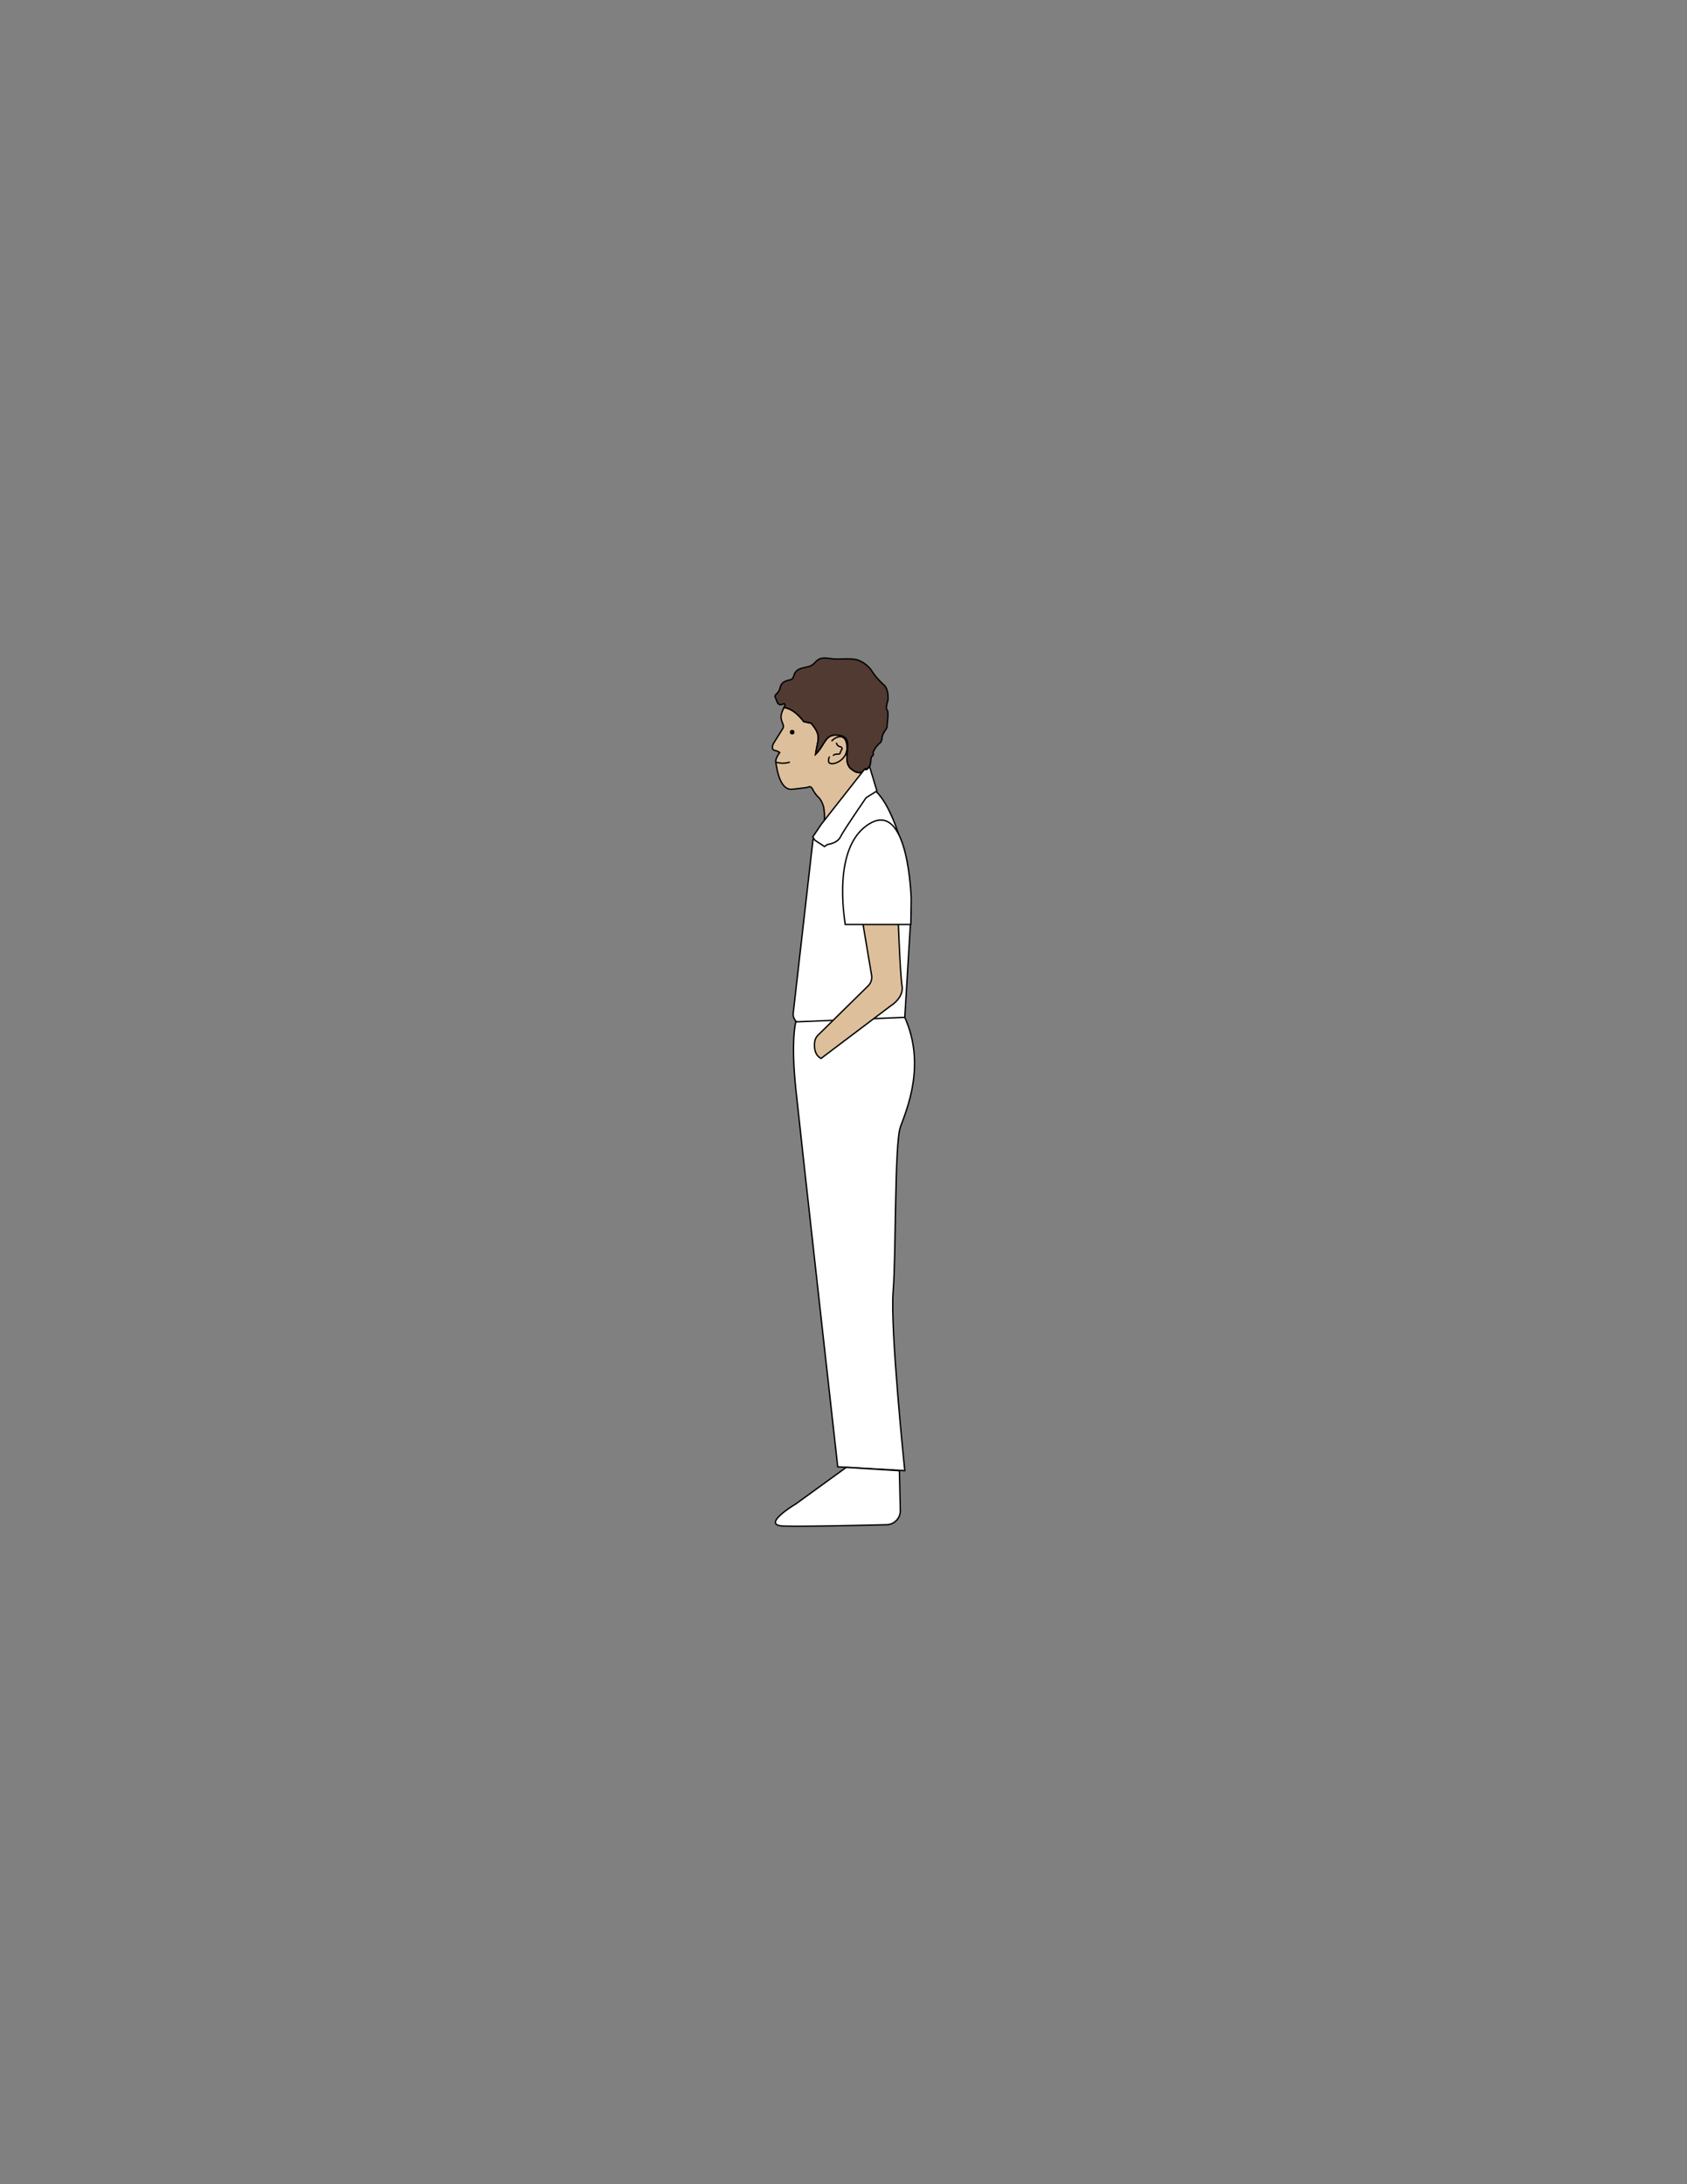 <svg id="Layer_1" data-name="Layer 1" xmlns="http://www.w3.org/2000/svg" viewBox="0 0 612 792"><rect x="0" y="0" width="612" height="792" fill="#808080" stroke="none"/><defs><style>.cls-1{fill:#ddc09b;}.cls-1,.cls-2,.cls-3,.cls-4{stroke:#000;}.cls-1,.cls-2,.cls-3,.cls-4,.cls-6{stroke-miterlimit:10;stroke-width:0.5px;}.cls-2{fill:#513a31;}.cls-3{fill:#fff;}.cls-4,.cls-6{fill:none;}.cls-5{fill:#020202;}.cls-6{stroke:#020202;}</style></defs><g id="greenman"><path class="cls-1" d="M308.57,278.7c-3.39-3.4,1.25-9.66-2.82-11.7-6.59-1.78-5.79,2.44-9.86,6.51.67-5.43,2.4-6.51-1.67-11.26a15.61,15.61,0,0,1-2.72-.67c-2.45-3.16-4.73-4.68-7.1-5-.64,1.25-1.26,2.87-1,4.06.51,2.14,1.24,2.48.46,3.72s-3.27,5.24-3.27,5.24-1.08,2.09.39,2.48a4.72,4.72,0,0,1,1.87.79s-1.7,2.31-1.42,3.5,1.13,10.32,6,9.81,5.75-.73,5.75-.73.85-.75,1.63.75a10.59,10.59,0,0,0,2.43,3.19,10,10,0,0,1,1.52,3.1c.17.74.34,2.77.34,2.77V298L313,280C310.87,280.42,310.31,280,308.57,278.7Z"/><path class="cls-2" d="M320.47,248.19a25.75,25.75,0,0,1-4.51-5.36,10.88,10.88,0,0,0-4.91-3.55c-2.76-.73-6.93-.11-9.07-.39s-3.67-.57-5.08.28-1.63,2.09-3.78,2.59-3.66.74-4.56,2-.34,2.43-2.2,2.82-3,1.13-3.33,2.71a4.17,4.17,0,0,1-1.41,2.37c-.39.5-.68.56-.23,1.52s.74,2.93,2.43,2.2.58,1.13.58,1.13.51-1,0,0c2.37.36,4.65,1.88,7.1,5a15.61,15.61,0,0,0,2.72.67c4.07,4.75,2.34,5.83,1.67,11.26,4.07-4.07,3.21-8.18,9.86-6.51,4.07,2-.57,8.3,2.82,11.7,1.74,1.3,2.3,1.72,4.42,1.31l.88-1.14s1.64.11,1.92-1.92,0-2,.79-2.88-.45-.51.73-2.31a8.28,8.28,0,0,1,1.81-2.2s.67-.17.9-2.08,1.8-3,1.8-4.06.68-5.14,0-5.87.3-3.49.3-3.49S322.61,249.83,320.47,248.19Z"/><path class="cls-3" d="M330.52,331.13c.07-2.46-3.5-25.28-4.22-27.63-1.88-6.14-7-19.14-12.77-18.08-3.84.71-12,14.26-18.59,19l-7.17,62.9a3.66,3.66,0,0,0,3.17,4.08c18.22,2,37.29-2.47,37.29-2.47Z"/><path class="cls-3" d="M295.62,304.67l3.47,2.29,1.1-.75s3.54-.34,4.72-2.78,9.32-14.21,9.32-14.21l3.89-2.4-2.7-9s-.8,1.89-1.74,1.05L298,298.81l-3.15,4.66Z"/><path class="cls-3" d="M288.69,370.54s-1.85,6.55,0,24.24,15.22,137.1,15.22,137.1l24.32,1.38s-5.33-51.14-4.22-65,.45-53.62,2.66-59.7,9.33-22.39,1.56-39.67Z"/><path class="cls-1" d="M313,334.68l3.18,18.88a4.41,4.41,0,0,1-1.25,3.93l-18.1,17.79a4.26,4.26,0,0,0-1.29,2.61c-.2,1.82-.07,4.67,2.32,5.9l25.17-19s4.87-2.88,4.21-7.2-1.33-22.4-1.33-22.4Z"/><path class="cls-3" d="M330.42,335.23l.14-9.16s-.82-35.63-14.92-27.51-9.15,35.14-9,36.67Z"/><path class="cls-4" d="M301.67,268.77c1.23-1.61,5.56-3.6,5.59,2.52,0,5-6.68,7-6.69,4.66,0-1.54.48-1.5.48-1.5"/><path class="cls-4" d="M303.39,269.34s.33,1.16,1.09,1.31,1.35.59.75,1.37-.19,1.45-1.17,1.41-1.8.23-1.73.64"/><circle class="cls-5" cx="287.38" cy="265.49" r="0.84"/><path class="cls-6" d="M281.45,276.33a8,8,0,0,0,5.09,0"/><path class="cls-3" d="M307,532.07l-18.3,13.27s-12.86,7.65-4.66,8c6.25.26,27.72-.23,37.62-.47a5.08,5.08,0,0,0,4.95-5.21l-.33-14.38Z"/></g></svg>